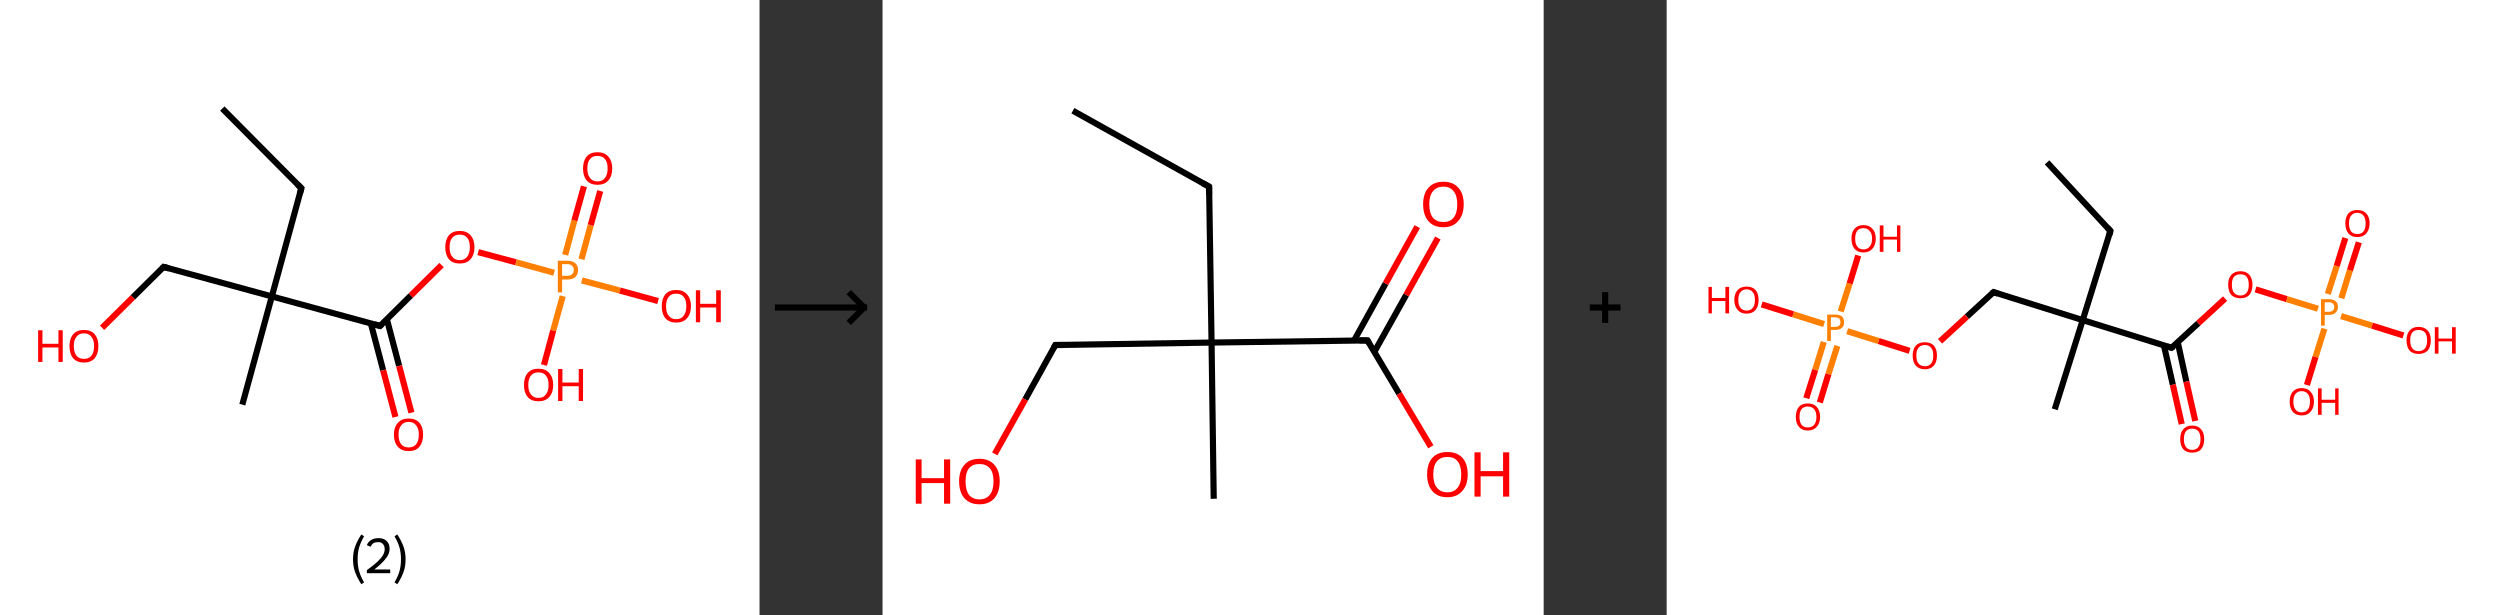 <?xml version='1.0' encoding='ASCII' standalone='yes'?>
<svg xmlns="http://www.w3.org/2000/svg" xmlns:xlink="http://www.w3.org/1999/xlink" version="1.1" width="813.0px" viewBox="0 0 813.0 200.0" height="200.0px">
  <rect x="0" y="0" width="813.0" height="200.0" fill="#333333" stroke="none"/>
  <g>
    <g transform="translate(0, 0) scale(1 1) "><!-- END OF HEADER -->
<rect style="opacity:1.0;fill:#FFFFFF;stroke:none" width="247.0" height="200.0" x="0.0" y="0.0"> </rect>
<path class="bond-0 atom-0 atom-1" d="M 72.3,35.3 L 98.0,61.2" style="fill:none;fill-rule:evenodd;stroke:#000000;stroke-width:2.0px;stroke-linecap:butt;stroke-linejoin:miter;stroke-opacity:1"/>
<path class="bond-1 atom-1 atom-2" d="M 98.0,61.2 L 88.4,96.4" style="fill:none;fill-rule:evenodd;stroke:#000000;stroke-width:2.0px;stroke-linecap:butt;stroke-linejoin:miter;stroke-opacity:1"/>
<path class="bond-2 atom-2 atom-3" d="M 88.4,96.4 L 78.8,131.6" style="fill:none;fill-rule:evenodd;stroke:#000000;stroke-width:2.0px;stroke-linecap:butt;stroke-linejoin:miter;stroke-opacity:1"/>
<path class="bond-3 atom-2 atom-4" d="M 88.4,96.4 L 53.2,86.8" style="fill:none;fill-rule:evenodd;stroke:#000000;stroke-width:2.0px;stroke-linecap:butt;stroke-linejoin:miter;stroke-opacity:1"/>
<path class="bond-4 atom-4 atom-5" d="M 53.2,86.8 L 43.2,96.7" style="fill:none;fill-rule:evenodd;stroke:#000000;stroke-width:2.0px;stroke-linecap:butt;stroke-linejoin:miter;stroke-opacity:1"/>
<path class="bond-4 atom-4 atom-5" d="M 43.2,96.7 L 33.2,106.6" style="fill:none;fill-rule:evenodd;stroke:#FF0000;stroke-width:2.0px;stroke-linecap:butt;stroke-linejoin:miter;stroke-opacity:1"/>
<path class="bond-5 atom-2 atom-6" d="M 88.4,96.4 L 123.6,106.0" style="fill:none;fill-rule:evenodd;stroke:#000000;stroke-width:2.0px;stroke-linecap:butt;stroke-linejoin:miter;stroke-opacity:1"/>
<path class="bond-6 atom-6 atom-7" d="M 120.6,105.2 L 124.6,120.4" style="fill:none;fill-rule:evenodd;stroke:#000000;stroke-width:2.0px;stroke-linecap:butt;stroke-linejoin:miter;stroke-opacity:1"/>
<path class="bond-6 atom-6 atom-7" d="M 124.6,120.4 L 128.6,135.6" style="fill:none;fill-rule:evenodd;stroke:#FF0000;stroke-width:2.0px;stroke-linecap:butt;stroke-linejoin:miter;stroke-opacity:1"/>
<path class="bond-6 atom-6 atom-7" d="M 125.8,103.8 L 129.8,119.0" style="fill:none;fill-rule:evenodd;stroke:#000000;stroke-width:2.0px;stroke-linecap:butt;stroke-linejoin:miter;stroke-opacity:1"/>
<path class="bond-6 atom-6 atom-7" d="M 129.8,119.0 L 133.8,134.2" style="fill:none;fill-rule:evenodd;stroke:#FF0000;stroke-width:2.0px;stroke-linecap:butt;stroke-linejoin:miter;stroke-opacity:1"/>
<path class="bond-7 atom-6 atom-8" d="M 123.6,106.0 L 133.6,96.1" style="fill:none;fill-rule:evenodd;stroke:#000000;stroke-width:2.0px;stroke-linecap:butt;stroke-linejoin:miter;stroke-opacity:1"/>
<path class="bond-7 atom-6 atom-8" d="M 133.6,96.1 L 143.6,86.2" style="fill:none;fill-rule:evenodd;stroke:#FF0000;stroke-width:2.0px;stroke-linecap:butt;stroke-linejoin:miter;stroke-opacity:1"/>
<path class="bond-8 atom-8 atom-9" d="M 155.5,82.0 L 167.8,85.3" style="fill:none;fill-rule:evenodd;stroke:#FF0000;stroke-width:2.0px;stroke-linecap:butt;stroke-linejoin:miter;stroke-opacity:1"/>
<path class="bond-8 atom-8 atom-9" d="M 167.8,85.3 L 180.2,88.7" style="fill:none;fill-rule:evenodd;stroke:#FF7F00;stroke-width:2.0px;stroke-linecap:butt;stroke-linejoin:miter;stroke-opacity:1"/>
<path class="bond-9 atom-9 atom-10" d="M 189.1,84.3 L 192.1,73.2" style="fill:none;fill-rule:evenodd;stroke:#FF7F00;stroke-width:2.0px;stroke-linecap:butt;stroke-linejoin:miter;stroke-opacity:1"/>
<path class="bond-9 atom-9 atom-10" d="M 192.1,73.2 L 195.2,62.1" style="fill:none;fill-rule:evenodd;stroke:#FF0000;stroke-width:2.0px;stroke-linecap:butt;stroke-linejoin:miter;stroke-opacity:1"/>
<path class="bond-9 atom-9 atom-10" d="M 183.8,82.9 L 186.8,71.7" style="fill:none;fill-rule:evenodd;stroke:#FF7F00;stroke-width:2.0px;stroke-linecap:butt;stroke-linejoin:miter;stroke-opacity:1"/>
<path class="bond-9 atom-9 atom-10" d="M 186.8,71.7 L 189.9,60.6" style="fill:none;fill-rule:evenodd;stroke:#FF0000;stroke-width:2.0px;stroke-linecap:butt;stroke-linejoin:miter;stroke-opacity:1"/>
<path class="bond-10 atom-9 atom-11" d="M 183.0,96.3 L 179.9,107.5" style="fill:none;fill-rule:evenodd;stroke:#FF7F00;stroke-width:2.0px;stroke-linecap:butt;stroke-linejoin:miter;stroke-opacity:1"/>
<path class="bond-10 atom-9 atom-11" d="M 179.9,107.5 L 176.9,118.7" style="fill:none;fill-rule:evenodd;stroke:#FF0000;stroke-width:2.0px;stroke-linecap:butt;stroke-linejoin:miter;stroke-opacity:1"/>
<path class="bond-11 atom-9 atom-12" d="M 189.2,91.2 L 201.6,94.5" style="fill:none;fill-rule:evenodd;stroke:#FF7F00;stroke-width:2.0px;stroke-linecap:butt;stroke-linejoin:miter;stroke-opacity:1"/>
<path class="bond-11 atom-9 atom-12" d="M 201.6,94.5 L 214.0,97.9" style="fill:none;fill-rule:evenodd;stroke:#FF0000;stroke-width:2.0px;stroke-linecap:butt;stroke-linejoin:miter;stroke-opacity:1"/>
<path d="M 96.7,59.9 L 98.0,61.2 L 97.5,63.0" style="fill:none;stroke:#000000;stroke-width:2.0px;stroke-linecap:butt;stroke-linejoin:miter;stroke-opacity:1;"/>
<path d="M 55.0,87.3 L 53.2,86.8 L 52.7,87.3" style="fill:none;stroke:#000000;stroke-width:2.0px;stroke-linecap:butt;stroke-linejoin:miter;stroke-opacity:1;"/>
<path d="M 121.8,105.5 L 123.6,106.0 L 124.1,105.5" style="fill:none;stroke:#000000;stroke-width:2.0px;stroke-linecap:butt;stroke-linejoin:miter;stroke-opacity:1;"/>
<path class="atom-5" d="M 12.4 107.4 L 13.8 107.4 L 13.8 111.8 L 19.0 111.8 L 19.0 107.4 L 20.4 107.4 L 20.4 117.7 L 19.0 117.7 L 19.0 113.0 L 13.8 113.0 L 13.8 117.7 L 12.4 117.7 L 12.4 107.4 " fill="#FF0000"/>
<path class="atom-5" d="M 22.6 112.5 Q 22.6 110.1, 23.8 108.7 Q 25.0 107.3, 27.3 107.3 Q 29.6 107.3, 30.8 108.7 Q 32.0 110.1, 32.0 112.5 Q 32.0 115.0, 30.8 116.5 Q 29.6 117.9, 27.3 117.9 Q 25.0 117.9, 23.8 116.5 Q 22.6 115.1, 22.6 112.5 M 27.3 116.7 Q 28.9 116.7, 29.7 115.7 Q 30.6 114.6, 30.6 112.5 Q 30.6 110.5, 29.7 109.5 Q 28.9 108.4, 27.3 108.4 Q 25.7 108.4, 24.9 109.5 Q 24.0 110.5, 24.0 112.5 Q 24.0 114.6, 24.9 115.7 Q 25.7 116.7, 27.3 116.7 " fill="#FF0000"/>
<path class="atom-7" d="M 128.1 141.3 Q 128.1 138.9, 129.4 137.5 Q 130.6 136.1, 132.9 136.1 Q 135.2 136.1, 136.4 137.5 Q 137.6 138.9, 137.6 141.3 Q 137.6 143.8, 136.4 145.3 Q 135.2 146.7, 132.9 146.7 Q 130.6 146.7, 129.4 145.3 Q 128.1 143.9, 128.1 141.3 M 132.9 145.5 Q 134.5 145.5, 135.3 144.5 Q 136.2 143.4, 136.2 141.3 Q 136.2 139.3, 135.3 138.3 Q 134.5 137.2, 132.9 137.2 Q 131.3 137.2, 130.5 138.3 Q 129.6 139.3, 129.6 141.3 Q 129.6 143.4, 130.5 144.5 Q 131.3 145.5, 132.9 145.5 " fill="#FF0000"/>
<path class="atom-8" d="M 144.8 80.4 Q 144.8 77.9, 146.0 76.5 Q 147.2 75.1, 149.5 75.1 Q 151.8 75.1, 153.0 76.5 Q 154.3 77.9, 154.3 80.4 Q 154.3 82.9, 153.0 84.3 Q 151.8 85.7, 149.5 85.7 Q 147.2 85.7, 146.0 84.3 Q 144.8 82.9, 144.8 80.4 M 149.5 84.6 Q 151.1 84.6, 151.9 83.5 Q 152.8 82.4, 152.8 80.4 Q 152.8 78.3, 151.9 77.3 Q 151.1 76.3, 149.5 76.3 Q 147.9 76.3, 147.1 77.3 Q 146.2 78.3, 146.2 80.4 Q 146.2 82.5, 147.1 83.5 Q 147.9 84.6, 149.5 84.6 " fill="#FF0000"/>
<path class="atom-9" d="M 184.5 84.8 Q 186.2 84.8, 187.1 85.6 Q 188.0 86.4, 188.0 87.8 Q 188.0 89.2, 187.1 90.1 Q 186.2 90.9, 184.5 90.9 L 182.8 90.9 L 182.8 95.1 L 181.4 95.1 L 181.4 84.8 L 184.5 84.8 M 184.5 89.7 Q 185.5 89.7, 186.0 89.2 Q 186.6 88.7, 186.6 87.8 Q 186.6 86.9, 186.0 86.4 Q 185.5 85.9, 184.5 85.9 L 182.8 85.9 L 182.8 89.7 L 184.5 89.7 " fill="#FF7F00"/>
<path class="atom-10" d="M 189.6 54.8 Q 189.6 52.3, 190.8 50.9 Q 192.0 49.5, 194.3 49.5 Q 196.6 49.5, 197.8 50.9 Q 199.1 52.3, 199.1 54.8 Q 199.1 57.3, 197.8 58.7 Q 196.6 60.1, 194.3 60.1 Q 192.0 60.1, 190.8 58.7 Q 189.6 57.3, 189.6 54.8 M 194.3 59.0 Q 195.9 59.0, 196.7 57.9 Q 197.6 56.8, 197.6 54.8 Q 197.6 52.7, 196.7 51.7 Q 195.9 50.7, 194.3 50.7 Q 192.7 50.7, 191.9 51.7 Q 191.0 52.7, 191.0 54.8 Q 191.0 56.9, 191.9 57.9 Q 192.7 59.0, 194.3 59.0 " fill="#FF0000"/>
<path class="atom-11" d="M 170.4 125.2 Q 170.4 122.7, 171.6 121.3 Q 172.8 119.9, 175.1 119.9 Q 177.4 119.9, 178.6 121.3 Q 179.9 122.7, 179.9 125.2 Q 179.9 127.7, 178.6 129.1 Q 177.4 130.5, 175.1 130.5 Q 172.8 130.5, 171.6 129.1 Q 170.4 127.7, 170.4 125.2 M 175.1 129.4 Q 176.7 129.4, 177.5 128.3 Q 178.4 127.2, 178.4 125.2 Q 178.4 123.1, 177.5 122.1 Q 176.7 121.1, 175.1 121.1 Q 173.5 121.1, 172.7 122.1 Q 171.8 123.1, 171.8 125.2 Q 171.8 127.3, 172.7 128.3 Q 173.5 129.4, 175.1 129.4 " fill="#FF0000"/>
<path class="atom-11" d="M 181.5 120.0 L 182.9 120.0 L 182.9 124.4 L 188.2 124.4 L 188.2 120.0 L 189.6 120.0 L 189.6 130.4 L 188.2 130.4 L 188.2 125.6 L 182.9 125.6 L 182.9 130.4 L 181.5 130.4 L 181.5 120.0 " fill="#FF0000"/>
<path class="atom-12" d="M 215.2 99.6 Q 215.2 97.1, 216.4 95.7 Q 217.6 94.3, 219.9 94.3 Q 222.2 94.3, 223.4 95.7 Q 224.7 97.1, 224.7 99.6 Q 224.7 102.1, 223.4 103.5 Q 222.2 104.9, 219.9 104.9 Q 217.6 104.9, 216.4 103.5 Q 215.2 102.1, 215.2 99.6 M 219.9 103.8 Q 221.5 103.8, 222.3 102.7 Q 223.2 101.6, 223.2 99.6 Q 223.2 97.5, 222.3 96.5 Q 221.5 95.5, 219.9 95.5 Q 218.3 95.5, 217.5 96.5 Q 216.6 97.5, 216.6 99.6 Q 216.6 101.7, 217.5 102.7 Q 218.3 103.8, 219.9 103.8 " fill="#FF0000"/>
<path class="atom-12" d="M 226.3 94.4 L 227.7 94.4 L 227.7 98.8 L 232.9 98.8 L 232.9 94.4 L 234.4 94.4 L 234.4 104.8 L 232.9 104.8 L 232.9 100.0 L 227.7 100.0 L 227.7 104.8 L 226.3 104.8 L 226.3 94.4 " fill="#FF0000"/>
<path class="legend" d="M 114.8 181.9 Q 114.8 179.6, 115.5 177.7 Q 116.2 175.8, 117.5 173.8 L 118.4 174.4 Q 117.3 176.3, 116.8 178.0 Q 116.3 179.7, 116.3 181.9 Q 116.3 184.0, 116.8 185.8 Q 117.3 187.5, 118.4 189.4 L 117.5 190.0 Q 116.2 188.0, 115.5 186.1 Q 114.8 184.2, 114.8 181.9 " fill="#000000"/>
<path class="legend" d="M 119.3 177.3 Q 119.7 176.2, 120.7 175.6 Q 121.7 175.0, 123.1 175.0 Q 124.8 175.0, 125.7 175.9 Q 126.7 176.8, 126.7 178.5 Q 126.7 180.2, 125.4 181.7 Q 124.2 183.3, 121.7 185.2 L 126.9 185.2 L 126.9 186.4 L 119.3 186.4 L 119.3 185.4 Q 121.4 183.9, 122.6 182.8 Q 123.9 181.6, 124.5 180.6 Q 125.1 179.6, 125.1 178.6 Q 125.1 177.5, 124.5 176.9 Q 124.0 176.3, 123.1 176.3 Q 122.1 176.3, 121.5 176.6 Q 120.9 177.0, 120.5 177.8 L 119.3 177.3 " fill="#000000"/>
<path class="legend" d="M 131.9 181.9 Q 131.9 184.2, 131.2 186.1 Q 130.5 188.0, 129.2 190.0 L 128.3 189.4 Q 129.4 187.5, 129.9 185.8 Q 130.4 184.0, 130.4 181.9 Q 130.4 179.7, 129.9 178.0 Q 129.4 176.3, 128.3 174.4 L 129.2 173.8 Q 130.5 175.8, 131.2 177.7 Q 131.9 179.6, 131.9 181.9 " fill="#000000"/>
</g>
    <g transform="translate(247.0, 0) scale(1 1) "><line x1="5" y1="100" x2="35" y2="100" style="stroke:rgb(0,0,0);stroke-width:2"/>
  <line x1="34" y1="100" x2="29" y2="95" style="stroke:rgb(0,0,0);stroke-width:2"/>
  <line x1="34" y1="100" x2="29" y2="105" style="stroke:rgb(0,0,0);stroke-width:2"/>
</g>
    <g transform="translate(287.0, 0) scale(1 1) "><!-- END OF HEADER -->
<rect style="opacity:1.0;fill:#FFFFFF;stroke:none" width="215.0" height="200.0" x="0.0" y="0.0"> </rect>
<path class="bond-0 atom-0 atom-1" d="M 61.9,36.0 L 106.2,60.7" style="fill:none;fill-rule:evenodd;stroke:#000000;stroke-width:2.0px;stroke-linecap:butt;stroke-linejoin:miter;stroke-opacity:1"/>
<path class="bond-1 atom-1 atom-2" d="M 106.2,60.7 L 107.0,111.4" style="fill:none;fill-rule:evenodd;stroke:#000000;stroke-width:2.0px;stroke-linecap:butt;stroke-linejoin:miter;stroke-opacity:1"/>
<path class="bond-2 atom-2 atom-3" d="M 107.0,111.4 L 107.7,162.2" style="fill:none;fill-rule:evenodd;stroke:#000000;stroke-width:2.0px;stroke-linecap:butt;stroke-linejoin:miter;stroke-opacity:1"/>
<path class="bond-3 atom-2 atom-4" d="M 107.0,111.4 L 56.2,112.2" style="fill:none;fill-rule:evenodd;stroke:#000000;stroke-width:2.0px;stroke-linecap:butt;stroke-linejoin:miter;stroke-opacity:1"/>
<path class="bond-4 atom-4 atom-5" d="M 56.2,112.2 L 46.4,129.9" style="fill:none;fill-rule:evenodd;stroke:#000000;stroke-width:2.0px;stroke-linecap:butt;stroke-linejoin:miter;stroke-opacity:1"/>
<path class="bond-4 atom-4 atom-5" d="M 46.4,129.9 L 36.5,147.6" style="fill:none;fill-rule:evenodd;stroke:#FF0000;stroke-width:2.0px;stroke-linecap:butt;stroke-linejoin:miter;stroke-opacity:1"/>
<path class="bond-5 atom-2 atom-6" d="M 107.0,111.4 L 157.7,110.7" style="fill:none;fill-rule:evenodd;stroke:#000000;stroke-width:2.0px;stroke-linecap:butt;stroke-linejoin:miter;stroke-opacity:1"/>
<path class="bond-6 atom-6 atom-7" d="M 159.9,114.5 L 170.3,95.9" style="fill:none;fill-rule:evenodd;stroke:#000000;stroke-width:2.0px;stroke-linecap:butt;stroke-linejoin:miter;stroke-opacity:1"/>
<path class="bond-6 atom-6 atom-7" d="M 170.3,95.9 L 180.6,77.4" style="fill:none;fill-rule:evenodd;stroke:#FF0000;stroke-width:2.0px;stroke-linecap:butt;stroke-linejoin:miter;stroke-opacity:1"/>
<path class="bond-6 atom-6 atom-7" d="M 153.3,110.8 L 163.6,92.2" style="fill:none;fill-rule:evenodd;stroke:#000000;stroke-width:2.0px;stroke-linecap:butt;stroke-linejoin:miter;stroke-opacity:1"/>
<path class="bond-6 atom-6 atom-7" d="M 163.6,92.2 L 173.9,73.7" style="fill:none;fill-rule:evenodd;stroke:#FF0000;stroke-width:2.0px;stroke-linecap:butt;stroke-linejoin:miter;stroke-opacity:1"/>
<path class="bond-7 atom-6 atom-8" d="M 157.7,110.7 L 168.0,128.0" style="fill:none;fill-rule:evenodd;stroke:#000000;stroke-width:2.0px;stroke-linecap:butt;stroke-linejoin:miter;stroke-opacity:1"/>
<path class="bond-7 atom-6 atom-8" d="M 168.0,128.0 L 178.3,145.3" style="fill:none;fill-rule:evenodd;stroke:#FF0000;stroke-width:2.0px;stroke-linecap:butt;stroke-linejoin:miter;stroke-opacity:1"/>
<path d="M 104.0,59.5 L 106.2,60.7 L 106.2,63.3" style="fill:none;stroke:#000000;stroke-width:2.0px;stroke-linecap:butt;stroke-linejoin:miter;stroke-opacity:1;"/>
<path d="M 58.8,112.2 L 56.2,112.2 L 55.7,113.1" style="fill:none;stroke:#000000;stroke-width:2.0px;stroke-linecap:butt;stroke-linejoin:miter;stroke-opacity:1;"/>
<path d="M 155.1,110.7 L 157.7,110.7 L 158.2,111.6" style="fill:none;stroke:#000000;stroke-width:2.0px;stroke-linecap:butt;stroke-linejoin:miter;stroke-opacity:1;"/>
<path class="atom-5" d="M 10.8 149.4 L 12.7 149.4 L 12.7 155.5 L 20.0 155.5 L 20.0 149.4 L 22.0 149.4 L 22.0 163.8 L 20.0 163.8 L 20.0 157.1 L 12.7 157.1 L 12.7 163.8 L 10.8 163.8 L 10.8 149.4 " fill="#FF0000"/>
<path class="atom-5" d="M 24.9 156.5 Q 24.9 153.1, 26.6 151.2 Q 28.3 149.2, 31.5 149.2 Q 34.7 149.2, 36.4 151.2 Q 38.1 153.1, 38.1 156.5 Q 38.1 160.0, 36.4 162.0 Q 34.7 164.0, 31.5 164.0 Q 28.4 164.0, 26.6 162.0 Q 24.9 160.0, 24.9 156.5 M 31.5 162.4 Q 33.7 162.4, 34.9 160.9 Q 36.1 159.4, 36.1 156.5 Q 36.1 153.7, 34.9 152.3 Q 33.7 150.9, 31.5 150.9 Q 29.3 150.9, 28.1 152.3 Q 27.0 153.7, 27.0 156.5 Q 27.0 159.4, 28.1 160.9 Q 29.3 162.4, 31.5 162.4 " fill="#FF0000"/>
<path class="atom-7" d="M 175.8 66.4 Q 175.8 63.0, 177.5 61.1 Q 179.2 59.1, 182.4 59.1 Q 185.6 59.1, 187.3 61.1 Q 189.0 63.0, 189.0 66.4 Q 189.0 69.9, 187.2 71.9 Q 185.5 73.9, 182.4 73.9 Q 179.2 73.9, 177.5 71.9 Q 175.8 69.9, 175.8 66.4 M 182.4 72.2 Q 184.6 72.2, 185.7 70.8 Q 186.9 69.3, 186.9 66.4 Q 186.9 63.6, 185.7 62.2 Q 184.6 60.7, 182.4 60.7 Q 180.2 60.7, 179.0 62.2 Q 177.8 63.6, 177.8 66.4 Q 177.8 69.3, 179.0 70.8 Q 180.2 72.2, 182.4 72.2 " fill="#FF0000"/>
<path class="atom-8" d="M 177.1 154.3 Q 177.1 150.8, 178.8 148.9 Q 180.5 147.0, 183.7 147.0 Q 186.9 147.0, 188.6 148.9 Q 190.3 150.8, 190.3 154.3 Q 190.3 157.8, 188.5 159.7 Q 186.8 161.7, 183.7 161.7 Q 180.5 161.7, 178.8 159.7 Q 177.1 157.8, 177.1 154.3 M 183.7 160.1 Q 185.9 160.1, 187.0 158.6 Q 188.2 157.2, 188.2 154.3 Q 188.2 151.5, 187.0 150.0 Q 185.9 148.6, 183.7 148.6 Q 181.5 148.6, 180.3 150.0 Q 179.1 151.4, 179.1 154.3 Q 179.1 157.2, 180.3 158.6 Q 181.5 160.1, 183.7 160.1 " fill="#FF0000"/>
<path class="atom-8" d="M 192.5 147.1 L 194.5 147.1 L 194.5 153.2 L 201.8 153.2 L 201.8 147.1 L 203.8 147.1 L 203.8 161.5 L 201.8 161.5 L 201.8 154.9 L 194.5 154.9 L 194.5 161.5 L 192.5 161.5 L 192.5 147.1 " fill="#FF0000"/>
</g>
    <g transform="translate(502.0, 0) scale(1 1) "><line x1="15" y1="100" x2="25" y2="100" style="stroke:rgb(0,0,0);stroke-width:2"/>
  <line x1="20" y1="95" x2="20" y2="105" style="stroke:rgb(0,0,0);stroke-width:2"/>
</g>
    <g transform="translate(542.0, 0) scale(1 1) "><!-- END OF HEADER -->
<rect style="opacity:1.0;fill:#FFFFFF;stroke:none" width="271.0" height="200.0" x="0.0" y="0.0"> </rect>
<path class="bond-0 atom-0 atom-1" d="M 123.7,52.8 L 144.3,75.1" style="fill:none;fill-rule:evenodd;stroke:#000000;stroke-width:2.0px;stroke-linecap:butt;stroke-linejoin:miter;stroke-opacity:1"/>
<path class="bond-1 atom-1 atom-2" d="M 144.3,75.1 L 135.3,104.1" style="fill:none;fill-rule:evenodd;stroke:#000000;stroke-width:2.0px;stroke-linecap:butt;stroke-linejoin:miter;stroke-opacity:1"/>
<path class="bond-2 atom-2 atom-3" d="M 135.3,104.1 L 126.2,133.1" style="fill:none;fill-rule:evenodd;stroke:#000000;stroke-width:2.0px;stroke-linecap:butt;stroke-linejoin:miter;stroke-opacity:1"/>
<path class="bond-3 atom-2 atom-4" d="M 135.3,104.1 L 106.3,95.0" style="fill:none;fill-rule:evenodd;stroke:#000000;stroke-width:2.0px;stroke-linecap:butt;stroke-linejoin:miter;stroke-opacity:1"/>
<path class="bond-4 atom-4 atom-5" d="M 106.3,95.0 L 97.6,103.0" style="fill:none;fill-rule:evenodd;stroke:#000000;stroke-width:2.0px;stroke-linecap:butt;stroke-linejoin:miter;stroke-opacity:1"/>
<path class="bond-4 atom-4 atom-5" d="M 97.6,103.0 L 88.9,111.0" style="fill:none;fill-rule:evenodd;stroke:#FF0000;stroke-width:2.0px;stroke-linecap:butt;stroke-linejoin:miter;stroke-opacity:1"/>
<path class="bond-5 atom-5 atom-6" d="M 79.0,114.1 L 68.9,110.9" style="fill:none;fill-rule:evenodd;stroke:#FF0000;stroke-width:2.0px;stroke-linecap:butt;stroke-linejoin:miter;stroke-opacity:1"/>
<path class="bond-5 atom-5 atom-6" d="M 68.9,110.9 L 58.7,107.7" style="fill:none;fill-rule:evenodd;stroke:#FF7F00;stroke-width:2.0px;stroke-linecap:butt;stroke-linejoin:miter;stroke-opacity:1"/>
<path class="bond-6 atom-6 atom-7" d="M 51.1,111.2 L 48.3,120.3" style="fill:none;fill-rule:evenodd;stroke:#FF7F00;stroke-width:2.0px;stroke-linecap:butt;stroke-linejoin:miter;stroke-opacity:1"/>
<path class="bond-6 atom-6 atom-7" d="M 48.3,120.3 L 45.4,129.5" style="fill:none;fill-rule:evenodd;stroke:#FF0000;stroke-width:2.0px;stroke-linecap:butt;stroke-linejoin:miter;stroke-opacity:1"/>
<path class="bond-6 atom-6 atom-7" d="M 55.5,112.5 L 52.6,121.7" style="fill:none;fill-rule:evenodd;stroke:#FF7F00;stroke-width:2.0px;stroke-linecap:butt;stroke-linejoin:miter;stroke-opacity:1"/>
<path class="bond-6 atom-6 atom-7" d="M 52.6,121.7 L 49.8,130.9" style="fill:none;fill-rule:evenodd;stroke:#FF0000;stroke-width:2.0px;stroke-linecap:butt;stroke-linejoin:miter;stroke-opacity:1"/>
<path class="bond-7 atom-6 atom-8" d="M 56.6,101.3 L 59.5,92.2" style="fill:none;fill-rule:evenodd;stroke:#FF7F00;stroke-width:2.0px;stroke-linecap:butt;stroke-linejoin:miter;stroke-opacity:1"/>
<path class="bond-7 atom-6 atom-8" d="M 59.5,92.2 L 62.3,83.1" style="fill:none;fill-rule:evenodd;stroke:#FF0000;stroke-width:2.0px;stroke-linecap:butt;stroke-linejoin:miter;stroke-opacity:1"/>
<path class="bond-8 atom-6 atom-9" d="M 51.2,105.4 L 41.1,102.2" style="fill:none;fill-rule:evenodd;stroke:#FF7F00;stroke-width:2.0px;stroke-linecap:butt;stroke-linejoin:miter;stroke-opacity:1"/>
<path class="bond-8 atom-6 atom-9" d="M 41.1,102.2 L 30.9,99.0" style="fill:none;fill-rule:evenodd;stroke:#FF0000;stroke-width:2.0px;stroke-linecap:butt;stroke-linejoin:miter;stroke-opacity:1"/>
<path class="bond-9 atom-2 atom-10" d="M 135.3,104.1 L 164.2,113.1" style="fill:none;fill-rule:evenodd;stroke:#000000;stroke-width:2.0px;stroke-linecap:butt;stroke-linejoin:miter;stroke-opacity:1"/>
<path class="bond-10 atom-10 atom-11" d="M 161.7,112.3 L 164.6,125.1" style="fill:none;fill-rule:evenodd;stroke:#000000;stroke-width:2.0px;stroke-linecap:butt;stroke-linejoin:miter;stroke-opacity:1"/>
<path class="bond-10 atom-10 atom-11" d="M 164.6,125.1 L 167.5,137.9" style="fill:none;fill-rule:evenodd;stroke:#FF0000;stroke-width:2.0px;stroke-linecap:butt;stroke-linejoin:miter;stroke-opacity:1"/>
<path class="bond-10 atom-10 atom-11" d="M 166.2,111.3 L 169.0,124.1" style="fill:none;fill-rule:evenodd;stroke:#000000;stroke-width:2.0px;stroke-linecap:butt;stroke-linejoin:miter;stroke-opacity:1"/>
<path class="bond-10 atom-10 atom-11" d="M 169.0,124.1 L 171.9,136.9" style="fill:none;fill-rule:evenodd;stroke:#FF0000;stroke-width:2.0px;stroke-linecap:butt;stroke-linejoin:miter;stroke-opacity:1"/>
<path class="bond-11 atom-10 atom-12" d="M 164.2,113.1 L 172.9,105.1" style="fill:none;fill-rule:evenodd;stroke:#000000;stroke-width:2.0px;stroke-linecap:butt;stroke-linejoin:miter;stroke-opacity:1"/>
<path class="bond-11 atom-10 atom-12" d="M 172.9,105.1 L 181.6,97.1" style="fill:none;fill-rule:evenodd;stroke:#FF0000;stroke-width:2.0px;stroke-linecap:butt;stroke-linejoin:miter;stroke-opacity:1"/>
<path class="bond-12 atom-12 atom-13" d="M 191.5,94.1 L 201.7,97.3" style="fill:none;fill-rule:evenodd;stroke:#FF0000;stroke-width:2.0px;stroke-linecap:butt;stroke-linejoin:miter;stroke-opacity:1"/>
<path class="bond-12 atom-12 atom-13" d="M 201.7,97.3 L 211.8,100.4" style="fill:none;fill-rule:evenodd;stroke:#FF7F00;stroke-width:2.0px;stroke-linecap:butt;stroke-linejoin:miter;stroke-opacity:1"/>
<path class="bond-13 atom-13 atom-14" d="M 219.4,97.0 L 222.2,87.9" style="fill:none;fill-rule:evenodd;stroke:#FF7F00;stroke-width:2.0px;stroke-linecap:butt;stroke-linejoin:miter;stroke-opacity:1"/>
<path class="bond-13 atom-13 atom-14" d="M 222.2,87.9 L 225.1,78.8" style="fill:none;fill-rule:evenodd;stroke:#FF0000;stroke-width:2.0px;stroke-linecap:butt;stroke-linejoin:miter;stroke-opacity:1"/>
<path class="bond-13 atom-13 atom-14" d="M 215.0,95.6 L 217.9,86.5" style="fill:none;fill-rule:evenodd;stroke:#FF7F00;stroke-width:2.0px;stroke-linecap:butt;stroke-linejoin:miter;stroke-opacity:1"/>
<path class="bond-13 atom-13 atom-14" d="M 217.9,86.5 L 220.7,77.4" style="fill:none;fill-rule:evenodd;stroke:#FF0000;stroke-width:2.0px;stroke-linecap:butt;stroke-linejoin:miter;stroke-opacity:1"/>
<path class="bond-14 atom-13 atom-15" d="M 213.9,106.9 L 211.0,116.1" style="fill:none;fill-rule:evenodd;stroke:#FF7F00;stroke-width:2.0px;stroke-linecap:butt;stroke-linejoin:miter;stroke-opacity:1"/>
<path class="bond-14 atom-13 atom-15" d="M 211.0,116.1 L 208.2,125.2" style="fill:none;fill-rule:evenodd;stroke:#FF0000;stroke-width:2.0px;stroke-linecap:butt;stroke-linejoin:miter;stroke-opacity:1"/>
<path class="bond-15 atom-13 atom-16" d="M 219.3,102.8 L 229.4,105.9" style="fill:none;fill-rule:evenodd;stroke:#FF7F00;stroke-width:2.0px;stroke-linecap:butt;stroke-linejoin:miter;stroke-opacity:1"/>
<path class="bond-15 atom-13 atom-16" d="M 229.4,105.9 L 239.6,109.1" style="fill:none;fill-rule:evenodd;stroke:#FF0000;stroke-width:2.0px;stroke-linecap:butt;stroke-linejoin:miter;stroke-opacity:1"/>
<path d="M 143.3,74.0 L 144.3,75.1 L 143.9,76.5" style="fill:none;stroke:#000000;stroke-width:2.0px;stroke-linecap:butt;stroke-linejoin:miter;stroke-opacity:1;"/>
<path d="M 107.7,95.5 L 106.3,95.0 L 105.8,95.4" style="fill:none;stroke:#000000;stroke-width:2.0px;stroke-linecap:butt;stroke-linejoin:miter;stroke-opacity:1;"/>
<path d="M 162.8,112.7 L 164.2,113.1 L 164.7,112.7" style="fill:none;stroke:#000000;stroke-width:2.0px;stroke-linecap:butt;stroke-linejoin:miter;stroke-opacity:1;"/>
<path class="atom-5" d="M 80.0 115.6 Q 80.0 113.6, 81.0 112.4 Q 82.0 111.3, 84.0 111.3 Q 85.9 111.3, 86.9 112.4 Q 87.9 113.6, 87.9 115.6 Q 87.9 117.7, 86.9 118.9 Q 85.8 120.1, 84.0 120.1 Q 82.1 120.1, 81.0 118.9 Q 80.0 117.7, 80.0 115.6 M 84.0 119.1 Q 85.3 119.1, 86.0 118.2 Q 86.7 117.4, 86.7 115.6 Q 86.7 113.9, 86.0 113.1 Q 85.3 112.2, 84.0 112.2 Q 82.6 112.2, 81.9 113.1 Q 81.2 113.9, 81.2 115.6 Q 81.2 117.4, 81.9 118.2 Q 82.6 119.1, 84.0 119.1 " fill="#FF0000"/>
<path class="atom-6" d="M 54.8 102.3 Q 56.2 102.3, 57.0 102.9 Q 57.7 103.6, 57.7 104.8 Q 57.7 106.0, 57.0 106.6 Q 56.2 107.3, 54.8 107.3 L 53.4 107.3 L 53.4 110.9 L 52.2 110.9 L 52.2 102.3 L 54.8 102.3 M 54.8 106.3 Q 55.6 106.3, 56.1 105.9 Q 56.5 105.5, 56.5 104.8 Q 56.5 104.0, 56.1 103.6 Q 55.6 103.2, 54.8 103.2 L 53.4 103.2 L 53.4 106.3 L 54.8 106.3 " fill="#FF7F00"/>
<path class="atom-7" d="M 42.0 135.6 Q 42.0 133.5, 43.0 132.3 Q 44.0 131.2, 45.9 131.2 Q 47.8 131.2, 48.8 132.3 Q 49.9 133.5, 49.9 135.6 Q 49.9 137.6, 48.8 138.8 Q 47.8 140.0, 45.9 140.0 Q 44.0 140.0, 43.0 138.8 Q 42.0 137.7, 42.0 135.6 M 45.9 139.0 Q 47.2 139.0, 47.9 138.2 Q 48.7 137.3, 48.7 135.6 Q 48.7 133.9, 47.9 133.0 Q 47.2 132.2, 45.9 132.2 Q 44.6 132.2, 43.9 133.0 Q 43.2 133.9, 43.2 135.6 Q 43.2 137.3, 43.9 138.2 Q 44.6 139.0, 45.9 139.0 " fill="#FF0000"/>
<path class="atom-8" d="M 60.1 77.6 Q 60.1 75.5, 61.1 74.4 Q 62.1 73.2, 64.0 73.2 Q 65.9 73.2, 66.9 74.4 Q 68.0 75.5, 68.0 77.6 Q 68.0 79.7, 66.9 80.9 Q 65.9 82.1, 64.0 82.1 Q 62.1 82.1, 61.1 80.9 Q 60.1 79.7, 60.1 77.6 M 64.0 81.1 Q 65.3 81.1, 66.0 80.2 Q 66.8 79.3, 66.8 77.6 Q 66.8 75.9, 66.0 75.1 Q 65.3 74.2, 64.0 74.2 Q 62.7 74.2, 62.0 75.0 Q 61.3 75.9, 61.3 77.6 Q 61.3 79.3, 62.0 80.2 Q 62.7 81.1, 64.0 81.1 " fill="#FF0000"/>
<path class="atom-8" d="M 69.3 73.3 L 70.5 73.3 L 70.5 77.0 L 74.9 77.0 L 74.9 73.3 L 76.0 73.3 L 76.0 81.9 L 74.9 81.9 L 74.9 77.9 L 70.5 77.9 L 70.5 81.9 L 69.3 81.9 L 69.3 73.3 " fill="#FF0000"/>
<path class="atom-9" d="M 13.6 93.3 L 14.7 93.3 L 14.7 96.9 L 19.1 96.9 L 19.1 93.3 L 20.3 93.3 L 20.3 101.9 L 19.1 101.9 L 19.1 97.9 L 14.7 97.9 L 14.7 101.9 L 13.6 101.9 L 13.6 93.3 " fill="#FF0000"/>
<path class="atom-9" d="M 22.0 97.5 Q 22.0 95.5, 23.1 94.3 Q 24.1 93.2, 26.0 93.2 Q 27.9 93.2, 28.9 94.3 Q 29.9 95.5, 29.9 97.5 Q 29.9 99.6, 28.9 100.8 Q 27.9 102.0, 26.0 102.0 Q 24.1 102.0, 23.1 100.8 Q 22.0 99.6, 22.0 97.5 M 26.0 101.0 Q 27.3 101.0, 28.0 100.1 Q 28.7 99.3, 28.7 97.5 Q 28.7 95.8, 28.0 95.0 Q 27.3 94.1, 26.0 94.1 Q 24.7 94.1, 24.0 95.0 Q 23.3 95.8, 23.3 97.5 Q 23.3 99.3, 24.0 100.1 Q 24.7 101.0, 26.0 101.0 " fill="#FF0000"/>
<path class="atom-11" d="M 167.0 142.8 Q 167.0 140.7, 168.0 139.6 Q 169.0 138.4, 170.9 138.4 Q 172.8 138.4, 173.8 139.6 Q 174.8 140.7, 174.8 142.8 Q 174.8 144.9, 173.8 146.1 Q 172.8 147.2, 170.9 147.2 Q 169.0 147.2, 168.0 146.1 Q 167.0 144.9, 167.0 142.8 M 170.9 146.3 Q 172.2 146.3, 172.9 145.4 Q 173.6 144.5, 173.6 142.8 Q 173.6 141.1, 172.9 140.2 Q 172.2 139.4, 170.9 139.4 Q 169.6 139.4, 168.9 140.2 Q 168.2 141.1, 168.2 142.8 Q 168.2 144.5, 168.9 145.4 Q 169.6 146.3, 170.9 146.3 " fill="#FF0000"/>
<path class="atom-12" d="M 182.6 92.6 Q 182.6 90.5, 183.6 89.4 Q 184.7 88.2, 186.6 88.2 Q 188.5 88.2, 189.5 89.4 Q 190.5 90.5, 190.5 92.6 Q 190.5 94.7, 189.5 95.9 Q 188.5 97.0, 186.6 97.0 Q 184.7 97.0, 183.6 95.9 Q 182.6 94.7, 182.6 92.6 M 186.6 96.1 Q 187.9 96.1, 188.6 95.2 Q 189.3 94.3, 189.3 92.6 Q 189.3 90.9, 188.6 90.0 Q 187.9 89.2, 186.6 89.2 Q 185.3 89.2, 184.5 90.0 Q 183.8 90.9, 183.8 92.6 Q 183.8 94.3, 184.5 95.2 Q 185.3 96.1, 186.6 96.1 " fill="#FF0000"/>
<path class="atom-13" d="M 215.3 97.3 Q 216.8 97.3, 217.6 98.0 Q 218.3 98.6, 218.3 99.8 Q 218.3 101.0, 217.5 101.7 Q 216.8 102.4, 215.3 102.4 L 214.0 102.4 L 214.0 105.9 L 212.8 105.9 L 212.8 97.3 L 215.3 97.3 M 215.3 101.4 Q 216.2 101.4, 216.6 101.0 Q 217.1 100.6, 217.1 99.8 Q 217.1 99.1, 216.6 98.7 Q 216.2 98.3, 215.3 98.3 L 214.0 98.3 L 214.0 101.4 L 215.3 101.4 " fill="#FF7F00"/>
<path class="atom-14" d="M 220.7 72.6 Q 220.7 70.6, 221.7 69.4 Q 222.7 68.3, 224.6 68.3 Q 226.5 68.3, 227.5 69.4 Q 228.6 70.6, 228.6 72.6 Q 228.6 74.7, 227.5 75.9 Q 226.5 77.1, 224.6 77.1 Q 222.7 77.1, 221.7 75.9 Q 220.7 74.7, 220.7 72.6 M 224.6 76.1 Q 225.9 76.1, 226.6 75.3 Q 227.3 74.4, 227.3 72.6 Q 227.3 71.0, 226.6 70.1 Q 225.9 69.2, 224.6 69.2 Q 223.3 69.2, 222.6 70.1 Q 221.9 70.9, 221.9 72.6 Q 221.9 74.4, 222.6 75.3 Q 223.3 76.1, 224.6 76.1 " fill="#FF0000"/>
<path class="atom-15" d="M 202.6 130.6 Q 202.6 128.5, 203.6 127.4 Q 204.6 126.2, 206.5 126.2 Q 208.4 126.2, 209.4 127.4 Q 210.5 128.5, 210.5 130.6 Q 210.5 132.7, 209.4 133.9 Q 208.4 135.1, 206.5 135.1 Q 204.6 135.1, 203.6 133.9 Q 202.6 132.7, 202.6 130.6 M 206.5 134.1 Q 207.8 134.1, 208.5 133.2 Q 209.2 132.3, 209.2 130.6 Q 209.2 128.9, 208.5 128.1 Q 207.8 127.2, 206.5 127.2 Q 205.2 127.2, 204.5 128.1 Q 203.8 128.9, 203.8 130.6 Q 203.8 132.3, 204.5 133.2 Q 205.2 134.1, 206.5 134.1 " fill="#FF0000"/>
<path class="atom-15" d="M 211.8 126.3 L 213.0 126.3 L 213.0 130.0 L 217.4 130.0 L 217.4 126.3 L 218.5 126.3 L 218.5 134.9 L 217.4 134.9 L 217.4 131.0 L 213.0 131.0 L 213.0 134.9 L 211.8 134.9 L 211.8 126.3 " fill="#FF0000"/>
<path class="atom-16" d="M 240.6 110.7 Q 240.6 108.6, 241.6 107.5 Q 242.6 106.3, 244.5 106.3 Q 246.4 106.3, 247.5 107.5 Q 248.5 108.6, 248.5 110.7 Q 248.5 112.8, 247.5 114.0 Q 246.4 115.1, 244.5 115.1 Q 242.6 115.1, 241.6 114.0 Q 240.6 112.8, 240.6 110.7 M 244.5 114.2 Q 245.8 114.2, 246.6 113.3 Q 247.3 112.4, 247.3 110.7 Q 247.3 109.0, 246.6 108.1 Q 245.8 107.3, 244.5 107.3 Q 243.2 107.3, 242.5 108.1 Q 241.8 109.0, 241.8 110.7 Q 241.8 112.4, 242.5 113.3 Q 243.2 114.2, 244.5 114.2 " fill="#FF0000"/>
<path class="atom-16" d="M 249.8 106.4 L 251.0 106.4 L 251.0 110.1 L 255.4 110.1 L 255.4 106.4 L 256.6 106.4 L 256.6 115.0 L 255.4 115.0 L 255.4 111.0 L 251.0 111.0 L 251.0 115.0 L 249.8 115.0 L 249.8 106.4 " fill="#FF0000"/>
</g>
  </g>
</svg>
